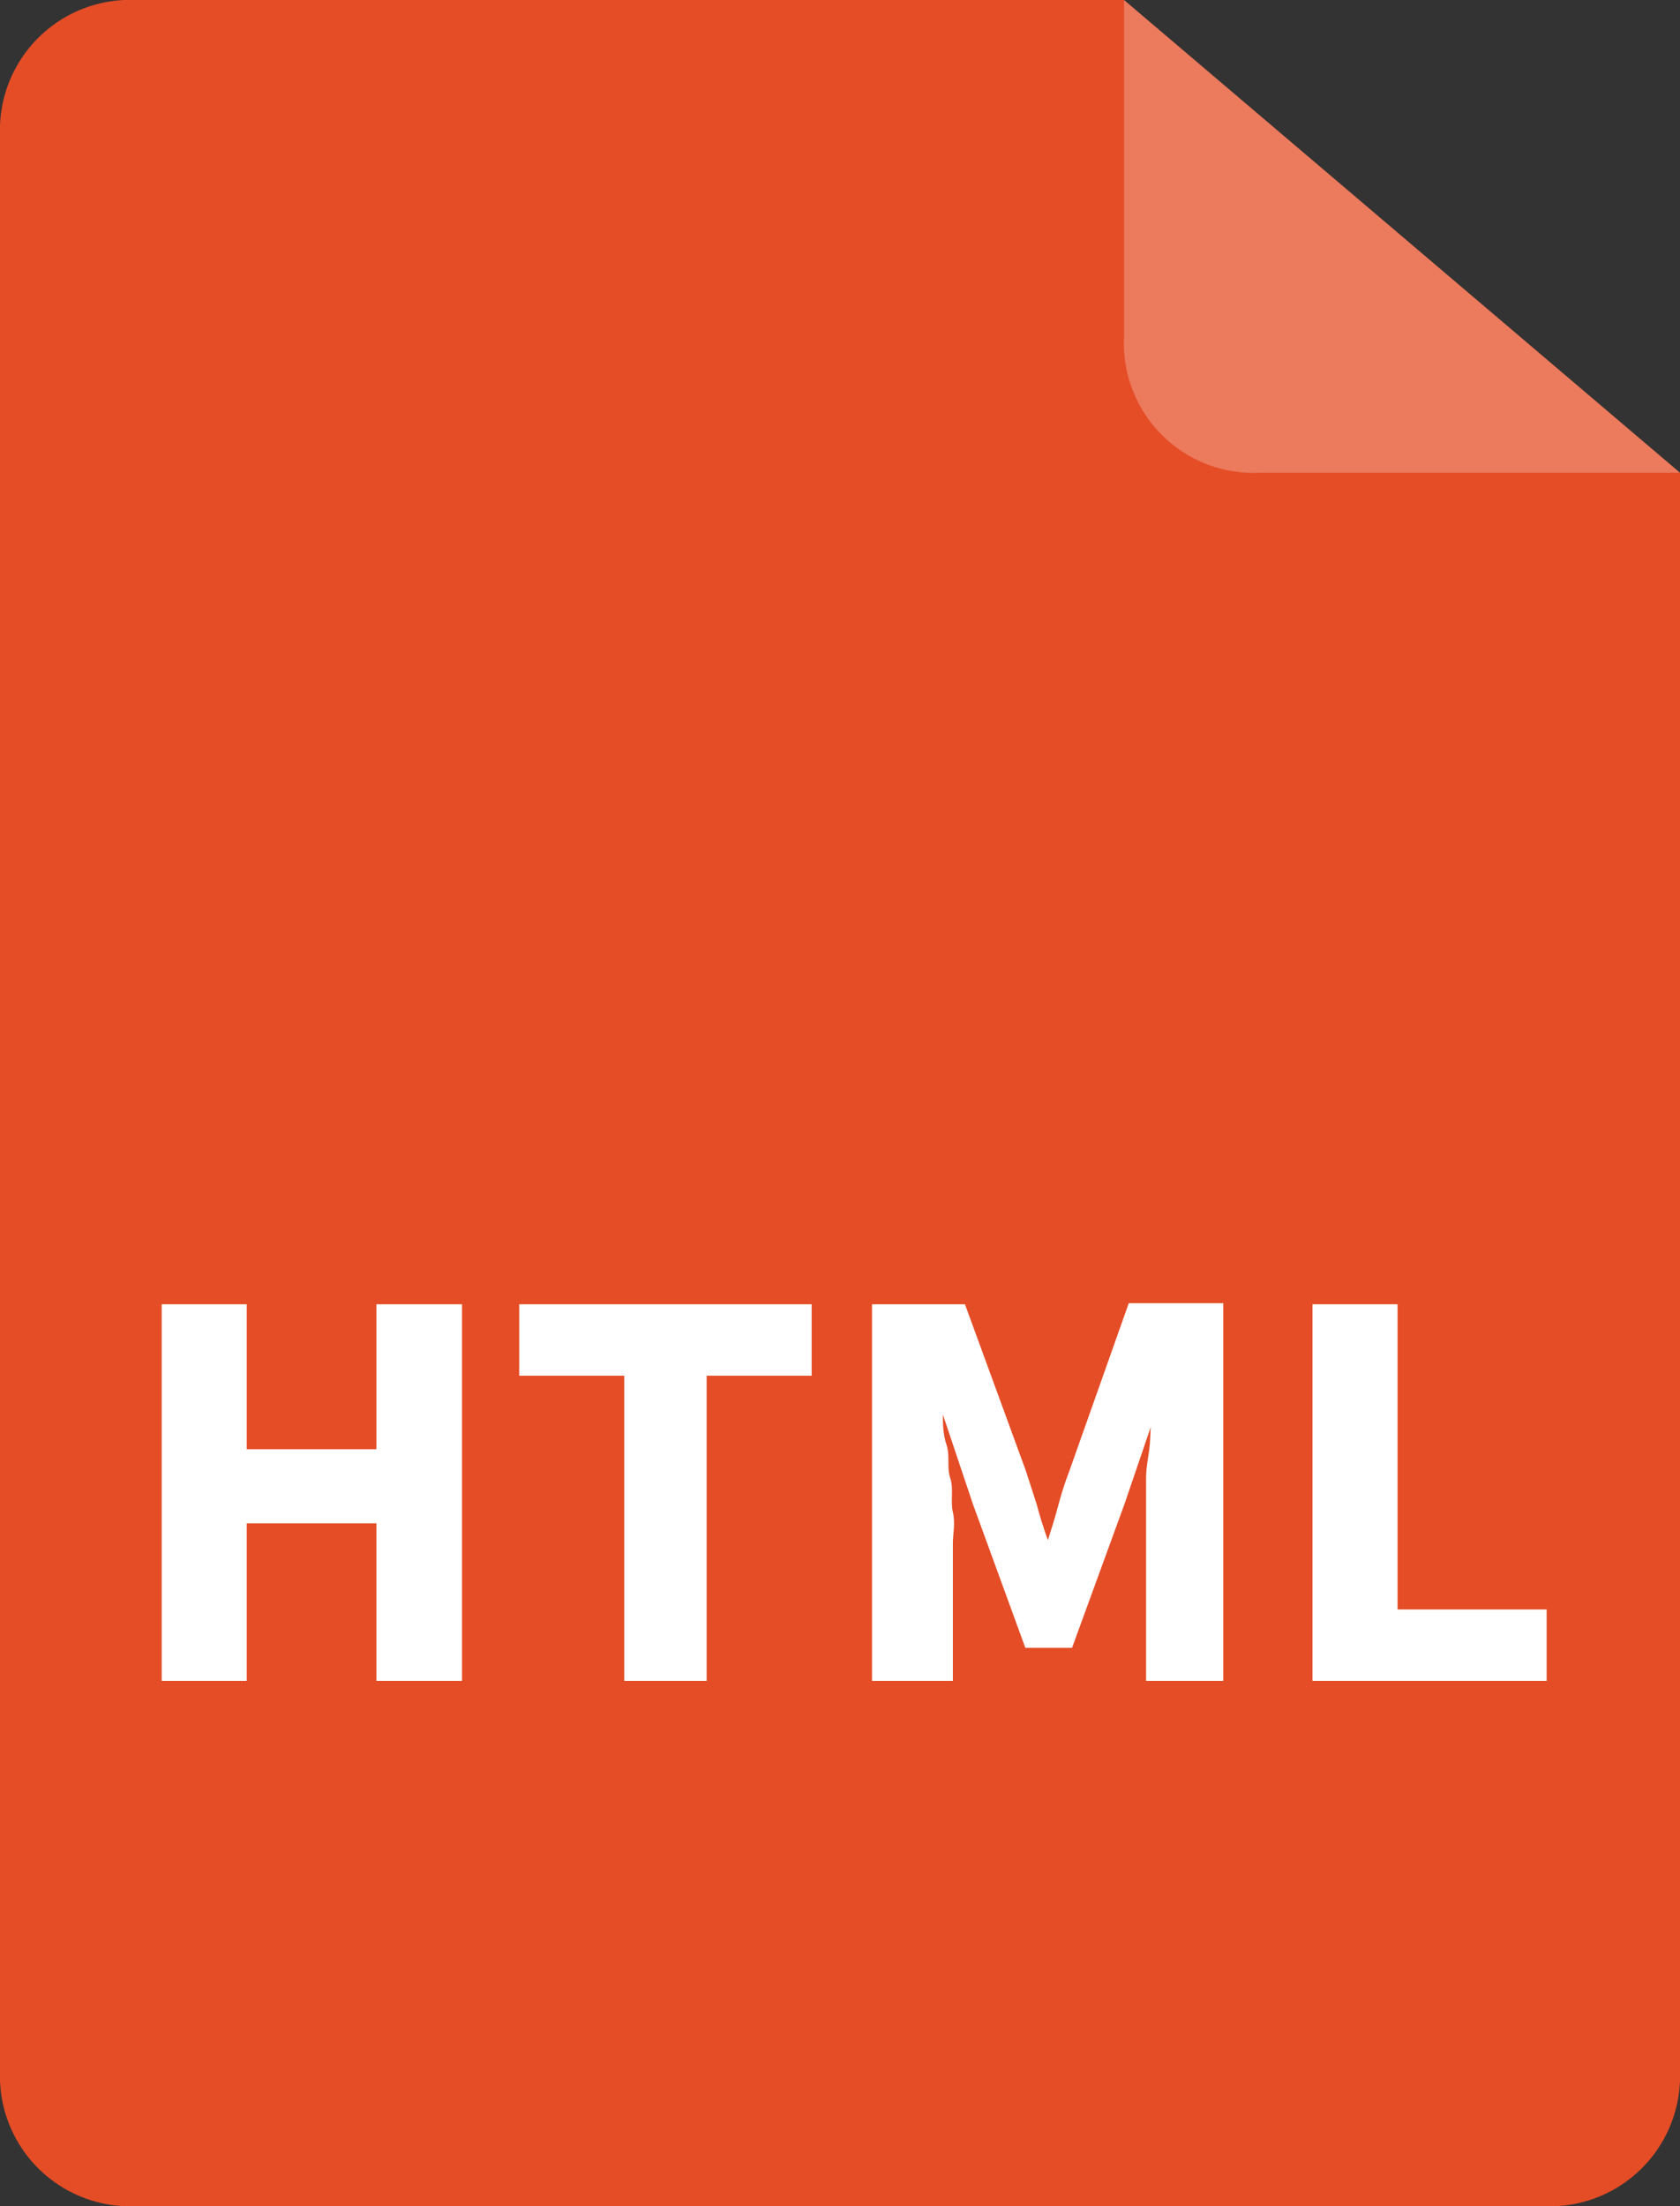 <svg xmlns="http://www.w3.org/2000/svg" viewBox="0 0 32 42"><rect x="0" y="0" width="32" height="42" fill="#333333" stroke="none"/><defs><style>.cls-1{fill:#e54d26;}.cls-2{opacity:0.25;}.cls-3{fill:#fff;}</style></defs><g id="Layer_2" data-name="Layer 2"><g id="Layer_1-2" data-name="Layer 1"><g id="doc"><g id="Path_2708" data-name="Path 2708"><path class="cls-1" d="M0,2.56A2.48,2.48,0,0,1,2.59,0H21.41L32,9V39.44A2.48,2.48,0,0,1,29.41,42H2.59A2.48,2.48,0,0,1,0,39.44H0Z"/></g><g id="Path_2709" data-name="Path 2709" class="cls-2"><path class="cls-3" d="M21.41,0V6.4A2.47,2.47,0,0,0,24,9h8"/></g></g><path class="cls-3" d="M3.08,32V24.83H4.7v2.76H7.17V24.83H8.8V32H7.17V29H4.7v3Z"/><path class="cls-3" d="M11.89,32V26.19h-2V24.83h5.57v1.36h-2V32Z"/><path class="cls-3" d="M16.61,32V24.83h1.77L19.54,28l.21.65c.06.23.13.45.21.67h0c.07-.22.14-.44.2-.67s.13-.44.21-.65l1.13-3.19H23.3V32H21.83V29.37c0-.17,0-.37,0-.58s0-.43,0-.65.05-.42.07-.63,0-.4.07-.58H22l-.58,1.7-1,2.74h-.89l-1-2.74-.57-1.7h0c0,.18,0,.37.07.58s0,.42.07.63,0,.44.05.65,0,.41,0,.58V32Z"/><path class="cls-3" d="M25,32V24.83h1.62v5.81h2.84V32Z"/></g></g></svg>